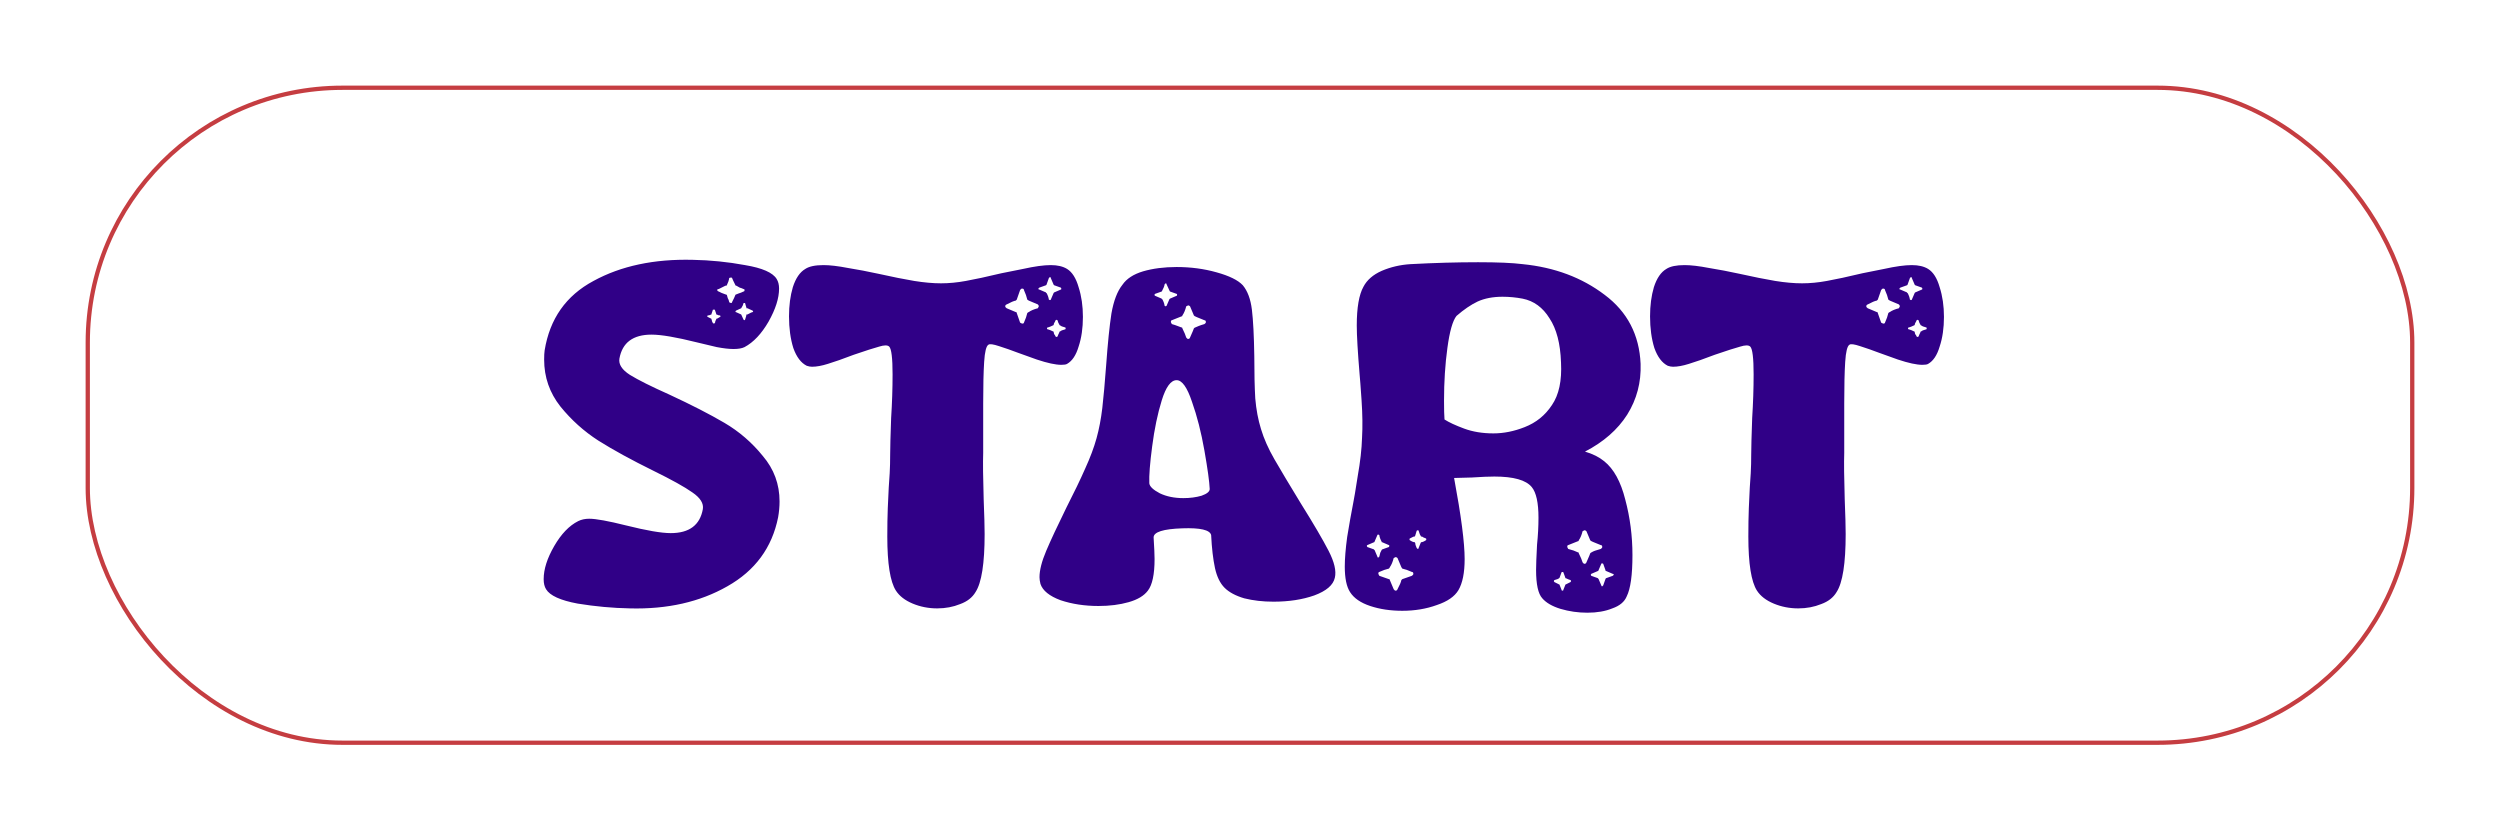 <svg width="584" height="194" viewBox="0 0 584 194" fill="none" xmlns="http://www.w3.org/2000/svg">
<g filter="url(#filter0_ddii_97_2)">
<rect x="20" y="20" width="544" height="154" rx="60" fill="white"/>
<rect x="20.5" y="20.5" width="543" height="153" rx="59.5" stroke="#C53D41"/>
</g>
<path d="M181.768 120.84C180.349 127.933 176.392 133.309 169.896 136.968C163.475 140.627 155.896 142.344 147.16 142.12C143.128 142.045 139.059 141.672 134.952 141C130.92 140.253 128.456 139.133 127.56 137.64C127.187 137.043 127 136.259 127 135.288C127 132.973 127.821 130.397 129.464 127.56C131.107 124.723 132.973 122.781 135.064 121.736C135.811 121.363 136.669 121.176 137.64 121.176C139.208 121.176 142.083 121.699 146.264 122.744C151.043 123.939 154.515 124.536 156.68 124.536C161.011 124.536 163.512 122.669 164.184 118.936C164.408 117.592 163.587 116.285 161.72 115.016C159.928 113.747 156.904 112.067 152.648 109.976C147.496 107.437 143.203 105.085 139.768 102.92C136.408 100.755 133.459 98.104 130.92 94.968C128.381 91.757 127.112 88.099 127.112 83.992C127.112 83.096 127.149 82.387 127.224 81.864C128.419 74.472 132.227 69.059 138.648 65.624C145.069 62.115 152.797 60.472 161.832 60.696C165.939 60.771 170.008 61.181 174.04 61.928C178.072 62.6 180.536 63.683 181.432 65.176C181.805 65.773 181.992 66.52 181.992 67.416C181.992 69.656 181.171 72.232 179.528 75.144C177.885 77.981 176.019 79.96 173.928 81.08C173.331 81.379 172.472 81.528 171.352 81.528C170.307 81.528 169 81.379 167.432 81.08C165.864 80.707 164.296 80.333 162.728 79.96C157.949 78.765 154.44 78.168 152.2 78.168C147.869 78.168 145.368 80.035 144.696 83.768C144.472 85.112 145.293 86.381 147.16 87.576C149.101 88.771 152.163 90.301 156.344 92.168C161.496 94.557 165.789 96.76 169.224 98.776C172.659 100.792 175.645 103.368 178.184 106.504C180.797 109.565 182.104 113.112 182.104 117.144C182.104 118.339 181.992 119.571 181.768 120.84ZM166.536 72.344L166.2 73.352V73.464C166.125 73.464 166.013 73.501 165.864 73.576C165.715 73.651 165.528 73.688 165.304 73.688L165.192 73.912L165.304 74.024L166.2 74.472V74.584C166.275 74.733 166.312 74.883 166.312 75.032C166.387 75.181 166.461 75.331 166.536 75.48L166.76 75.592L166.984 75.48C167.059 75.331 167.096 75.181 167.096 75.032C167.171 74.883 167.245 74.733 167.32 74.584V74.472C167.469 74.472 167.768 74.323 168.216 74.024L168.328 73.912L168.216 73.688C167.992 73.688 167.805 73.651 167.656 73.576C167.581 73.501 167.469 73.464 167.32 73.464V73.352L166.984 72.344H166.76H166.536ZM167.88 67.528C167.656 67.528 167.544 67.603 167.544 67.752C167.544 67.827 167.581 67.901 167.656 67.976C167.731 68.051 167.805 68.088 167.88 68.088C168.253 68.312 168.776 68.536 169.448 68.76L169.784 68.872C169.859 69.096 169.933 69.357 170.008 69.656C170.157 69.88 170.269 70.179 170.344 70.552C170.419 70.701 170.568 70.776 170.792 70.776C170.941 70.776 171.016 70.701 171.016 70.552C171.165 70.253 171.315 69.955 171.464 69.656C171.613 69.357 171.725 69.096 171.8 68.872C171.875 68.797 171.949 68.76 172.024 68.76C172.173 68.685 172.36 68.611 172.584 68.536C172.883 68.461 173.256 68.312 173.704 68.088C173.853 68.088 173.928 67.976 173.928 67.752C173.928 67.603 173.853 67.528 173.704 67.528C173.405 67.379 173.107 67.267 172.808 67.192C172.509 67.043 172.248 66.893 172.024 66.744C171.875 66.744 171.8 66.707 171.8 66.632C171.352 65.736 171.091 65.176 171.016 64.952C171.016 64.877 170.941 64.84 170.792 64.84C170.568 64.84 170.419 64.877 170.344 64.952C170.269 65.475 170.083 66.035 169.784 66.632C169.784 66.707 169.672 66.744 169.448 66.744L167.88 67.528ZM173.928 70.776H173.704C173.629 71.149 173.443 71.56 173.144 72.008C172.472 72.307 172.061 72.493 171.912 72.568L171.8 72.792C171.8 72.792 171.8 72.829 171.8 72.904C171.875 72.904 171.912 72.904 171.912 72.904L173.144 73.464L173.704 74.696L173.928 74.808C174.003 74.733 174.04 74.696 174.04 74.696C174.264 74.024 174.376 73.613 174.376 73.464H174.6C175.272 73.091 175.683 72.904 175.832 72.904C175.907 72.829 175.944 72.792 175.944 72.792L175.832 72.568C175.683 72.493 175.272 72.307 174.6 72.008H174.376C174.376 71.859 174.339 71.709 174.264 71.56C174.189 71.336 174.115 71.075 174.04 70.776H173.928ZM235.161 71.112C234.937 71.187 234.825 71.336 234.825 71.56C234.825 71.709 234.937 71.859 235.161 72.008L237.289 72.904C237.438 72.904 237.513 72.979 237.513 73.128L238.297 75.368L238.745 75.592C239.043 75.592 239.193 75.517 239.193 75.368C239.566 74.547 239.827 73.8 239.977 73.128C240.126 72.979 240.238 72.904 240.312 72.904C240.835 72.531 241.545 72.232 242.441 72.008L242.665 71.56C242.665 71.411 242.59 71.261 242.441 71.112L240.312 70.216L239.977 69.992C239.827 69.32 239.566 68.573 239.193 67.752C239.193 67.528 239.043 67.416 238.745 67.416C238.595 67.416 238.446 67.528 238.297 67.752L237.513 69.992C237.513 69.992 237.438 70.067 237.289 70.216C236.841 70.291 236.131 70.589 235.161 71.112ZM242.777 67.192C242.627 67.341 242.553 67.416 242.553 67.416C242.553 67.565 242.627 67.64 242.777 67.64L244.345 68.312C244.345 68.312 244.345 68.349 244.345 68.424C244.419 68.424 244.457 68.424 244.457 68.424C244.755 68.947 244.942 69.469 245.017 69.992L245.241 70.104C245.39 70.104 245.465 70.067 245.465 69.992L246.137 68.424C246.211 68.349 246.249 68.312 246.249 68.312L247.817 67.64C247.891 67.64 247.929 67.565 247.929 67.416L247.817 67.192L246.249 66.632L246.137 66.52L245.465 64.952C245.465 64.803 245.39 64.728 245.241 64.728L245.017 64.952L244.457 66.52L244.345 66.632L242.777 67.192ZM248.937 76.712C248.937 76.563 248.899 76.488 248.825 76.488C248.227 76.339 247.854 76.189 247.705 76.04L247.481 75.928C247.481 75.779 247.406 75.629 247.257 75.48C247.182 75.256 247.107 75.032 247.033 74.808L246.809 74.696L246.585 74.808C246.51 75.032 246.398 75.256 246.249 75.48C246.174 75.629 246.137 75.779 246.137 75.928L245.913 76.04C245.465 76.264 245.091 76.413 244.793 76.488C244.643 76.488 244.569 76.563 244.569 76.712C244.569 76.861 244.643 76.936 244.793 76.936C245.091 77.011 245.465 77.16 245.913 77.384L246.137 77.496C246.137 77.645 246.174 77.832 246.249 78.056C246.398 78.205 246.51 78.392 246.585 78.616L246.809 78.728L247.033 78.616C247.107 78.392 247.182 78.205 247.257 78.056C247.406 77.832 247.481 77.645 247.481 77.496L247.705 77.384C247.854 77.235 248.227 77.085 248.825 76.936C248.899 76.936 248.937 76.861 248.937 76.712ZM229.673 105.832C229.598 107.997 229.635 111.581 229.785 116.584C229.934 120.317 230.009 123.043 230.009 124.76C230.009 131.629 229.299 136.147 227.881 138.312C227.134 139.581 225.939 140.515 224.297 141.112C222.654 141.784 220.862 142.12 218.921 142.12C216.905 142.12 215.001 141.747 213.209 141C211.417 140.253 210.11 139.245 209.289 137.976C207.945 135.885 207.273 131.667 207.273 125.32C207.273 122.856 207.31 120.653 207.385 118.712C207.459 116.771 207.534 115.165 207.609 113.896C207.683 113 207.758 111.88 207.833 110.536C207.907 109.192 207.945 107.699 207.945 106.056C207.945 104.637 208.019 101.837 208.169 97.656C208.393 94.147 208.505 90.749 208.505 87.464C208.505 83.656 208.243 81.491 207.721 80.968C207.347 80.595 206.563 80.595 205.369 80.968C204.249 81.267 202.27 81.901 199.433 82.872C196.894 83.843 194.878 84.552 193.385 85C191.966 85.448 190.734 85.672 189.689 85.672C189.315 85.672 188.905 85.597 188.457 85.448C187.113 84.776 186.067 83.395 185.321 81.304C184.649 79.139 184.312 76.675 184.312 73.912C184.312 71.373 184.611 69.096 185.209 67.08C185.881 64.989 186.851 63.571 188.121 62.824C189.017 62.227 190.435 61.928 192.377 61.928C193.87 61.928 195.774 62.152 198.089 62.6C200.403 62.973 202.755 63.421 205.145 63.944C208.505 64.691 211.305 65.251 213.545 65.624C215.859 65.997 217.95 66.184 219.817 66.184C221.683 66.184 223.625 65.997 225.641 65.624C227.731 65.251 230.494 64.653 233.929 63.832C234.675 63.683 236.355 63.347 238.969 62.824C241.657 62.227 243.822 61.928 245.465 61.928C247.033 61.928 248.302 62.227 249.273 62.824C250.467 63.571 251.363 64.989 251.961 67.08C252.633 69.171 252.969 71.485 252.969 74.024C252.969 76.637 252.633 78.952 251.961 80.968C251.363 82.984 250.467 84.328 249.273 85C249.049 85.149 248.601 85.224 247.929 85.224C246.585 85.224 244.681 84.813 242.217 83.992C239.753 83.096 238.297 82.573 237.849 82.424C236.281 81.827 234.787 81.304 233.369 80.856C232.025 80.408 231.203 80.296 230.905 80.52C230.382 80.819 230.046 82.163 229.897 84.552C229.747 86.867 229.673 90.077 229.673 94.184V105.832ZM268.476 112.888C268.551 113.635 269.372 114.419 270.94 115.24C272.508 115.987 274.337 116.36 276.428 116.36C277.996 116.36 279.415 116.173 280.684 115.8C281.953 115.352 282.588 114.829 282.588 114.232C282.513 112.515 282.103 109.528 281.356 105.272C280.609 101.016 279.639 97.208 278.444 93.848C277.324 90.488 276.129 88.808 274.86 88.808C273.516 88.808 272.359 90.376 271.388 93.512C270.417 96.648 269.671 100.232 269.148 104.264C268.625 108.221 268.401 111.096 268.476 112.888ZM269.82 68.648C269.745 68.648 269.708 68.723 269.708 68.872C269.708 69.021 269.745 69.096 269.82 69.096L271.388 69.768C271.388 69.768 271.388 69.805 271.388 69.88C271.463 69.88 271.5 69.88 271.5 69.88C271.799 70.403 271.985 70.925 272.06 71.448L272.284 71.56L272.508 71.448L273.18 69.88C273.255 69.805 273.292 69.768 273.292 69.768L274.86 69.096C274.935 69.096 274.972 69.021 274.972 68.872C274.972 68.723 274.935 68.648 274.86 68.648L273.292 68.088L273.18 67.864L272.508 66.408C272.508 66.259 272.433 66.184 272.284 66.184L272.06 66.408C271.985 66.856 271.799 67.341 271.5 67.864L271.388 68.088L269.82 68.648ZM276.204 73.688C276.204 73.837 276.129 73.912 275.98 73.912L273.74 74.808C273.591 74.808 273.516 74.957 273.516 75.256L273.74 75.704C274.263 75.853 274.711 76.003 275.084 76.152C275.457 76.301 275.756 76.413 275.98 76.488C276.129 76.488 276.204 76.563 276.204 76.712C276.652 77.608 276.951 78.317 277.1 78.84C277.249 79.064 277.399 79.176 277.548 79.176C277.772 79.176 277.921 79.064 277.996 78.84C278.593 77.496 278.892 76.787 278.892 76.712C279.041 76.563 279.153 76.488 279.228 76.488C279.377 76.413 279.639 76.301 280.012 76.152C280.385 76.003 280.833 75.853 281.356 75.704C281.58 75.555 281.692 75.405 281.692 75.256C281.692 74.957 281.58 74.808 281.356 74.808C279.863 74.211 279.153 73.912 279.228 73.912C279.153 73.912 279.041 73.837 278.892 73.688L277.996 71.56C277.847 71.411 277.697 71.336 277.548 71.336L277.1 71.56C276.876 72.456 276.577 73.165 276.204 73.688ZM268.14 137.976C267.244 139.171 265.751 140.067 263.66 140.664C261.569 141.261 259.217 141.56 256.604 141.56C253.393 141.56 250.444 141.112 247.756 140.216C245.143 139.245 243.575 137.976 243.052 136.408C242.903 135.811 242.828 135.288 242.828 134.84C242.828 133.197 243.351 131.144 244.396 128.68C245.441 126.216 247.009 122.856 249.1 118.6C250.892 115.091 252.348 112.067 253.468 109.528C254.663 106.915 255.559 104.525 256.156 102.36C256.753 100.195 257.201 97.843 257.5 95.304C257.799 92.691 258.097 89.368 258.396 85.336C258.769 80.184 259.18 76.152 259.628 73.24C260.151 70.253 261.009 68.013 262.204 66.52C263.175 65.101 264.78 64.056 267.02 63.384C269.335 62.712 271.948 62.376 274.86 62.376C278.145 62.376 281.244 62.787 284.156 63.608C287.143 64.429 289.196 65.437 290.316 66.632C291.436 67.976 292.145 69.88 292.444 72.344C292.743 74.808 292.929 78.429 293.004 83.208C293.004 87.165 293.079 90.451 293.228 93.064C293.452 95.677 293.9 98.067 294.572 100.232C295.244 102.472 296.289 104.824 297.708 107.288C299.127 109.752 301.18 113.187 303.868 117.592C306.855 122.371 309.02 126.067 310.364 128.68C311.708 131.293 312.193 133.384 311.82 134.952C311.447 136.669 309.841 138.051 307.004 139.096C304.241 140.067 301.068 140.552 297.484 140.552C295.02 140.552 292.743 140.291 290.652 139.768C288.636 139.171 287.105 138.349 286.06 137.304C285.015 136.259 284.268 134.728 283.82 132.712C283.372 130.621 283.073 128.045 282.924 124.984C282.625 123.789 280.385 123.267 276.204 123.416C271.724 123.565 269.484 124.275 269.484 125.544C269.633 127.933 269.708 129.613 269.708 130.584C269.708 134.168 269.185 136.632 268.14 137.976ZM319.405 127.336C319.33 127.336 319.293 127.411 319.293 127.56L319.405 127.784L320.973 128.344C320.973 128.344 320.973 128.381 320.973 128.456C321.047 128.456 321.085 128.456 321.085 128.456L321.757 130.024C321.757 130.173 321.831 130.248 321.981 130.248C321.981 130.248 322.055 130.173 322.205 130.024C322.279 129.651 322.354 129.352 322.429 129.128C322.578 128.829 322.69 128.605 322.765 128.456L322.877 128.344L324.445 127.784L324.557 127.56C324.557 127.411 324.519 127.336 324.445 127.336L322.877 126.664C322.877 126.664 322.839 126.664 322.765 126.664C322.765 126.589 322.765 126.552 322.765 126.552C322.466 126.029 322.279 125.507 322.205 124.984L321.981 124.872C321.831 124.872 321.757 124.909 321.757 124.984L321.085 126.552C321.085 126.627 321.047 126.664 320.973 126.664L319.405 127.336ZM325.565 130.36C325.341 131.256 325.042 131.965 324.669 132.488C324.669 132.563 324.594 132.675 324.445 132.824C323.773 132.973 323.026 133.235 322.205 133.608C322.055 133.608 321.981 133.757 321.981 134.056L322.205 134.504L324.445 135.288C324.594 135.288 324.669 135.363 324.669 135.512L325.565 137.64C325.714 137.864 325.863 137.976 326.013 137.976C326.237 137.976 326.386 137.864 326.461 137.64C326.983 136.669 327.282 135.96 327.357 135.512C327.506 135.363 327.581 135.288 327.581 135.288L329.821 134.504C330.045 134.355 330.157 134.205 330.157 134.056C330.157 133.757 330.045 133.608 329.821 133.608C328.999 133.235 328.253 132.973 327.581 132.824L327.357 132.488L326.461 130.36C326.311 130.211 326.162 130.136 326.013 130.136L325.565 130.36ZM329.373 125.768C329.298 125.768 329.261 125.843 329.261 125.992C329.261 126.141 329.298 126.216 329.373 126.216C329.821 126.515 330.194 126.664 330.493 126.664L330.605 126.888C330.605 127.037 330.642 127.224 330.717 127.448C330.791 127.597 330.866 127.784 330.941 128.008C331.09 128.157 331.165 128.232 331.165 128.232C331.314 128.232 331.389 128.157 331.389 128.008L331.837 126.888L331.949 126.664C332.247 126.664 332.621 126.515 333.069 126.216C333.143 126.216 333.181 126.141 333.181 125.992C333.181 125.843 333.143 125.768 333.069 125.768C332.919 125.693 332.733 125.619 332.509 125.544C332.359 125.395 332.173 125.32 331.949 125.32L331.837 125.096C331.762 125.021 331.687 124.872 331.613 124.648C331.538 124.424 331.463 124.2 331.389 123.976C331.389 123.901 331.314 123.864 331.165 123.864L330.941 123.976L330.605 125.096L330.493 125.32C330.269 125.32 330.045 125.395 329.821 125.544C329.671 125.619 329.522 125.693 329.373 125.768ZM340.237 73.8C339.341 74.92 338.631 77.421 338.109 81.304C337.586 85.112 337.325 89.219 337.325 93.624C337.325 95.64 337.362 97.096 337.437 97.992C338.482 98.664 340.013 99.373 342.029 100.12C344.045 100.867 346.322 101.24 348.861 101.24C351.25 101.24 353.677 100.755 356.141 99.784C358.829 98.739 360.957 97.021 362.525 94.632C364.167 92.243 364.877 88.92 364.653 84.664C364.503 80.259 363.607 76.824 361.965 74.36C360.397 71.821 358.306 70.291 355.693 69.768C354.125 69.469 352.557 69.32 350.989 69.32C348.749 69.32 346.807 69.693 345.165 70.44C343.597 71.187 341.954 72.307 340.237 73.8ZM364.989 133.608C364.839 133.608 364.765 133.645 364.765 133.72L364.317 134.952C364.317 134.952 364.279 134.989 364.205 135.064C364.055 135.213 363.682 135.363 363.085 135.512L362.973 135.736L363.085 135.96L364.205 136.52C364.279 136.52 364.317 136.557 364.317 136.632L364.765 137.752C364.765 137.901 364.839 137.976 364.989 137.976C365.138 137.976 365.213 137.901 365.213 137.752L365.661 136.632C365.661 136.557 365.698 136.52 365.773 136.52L366.893 135.96L367.005 135.736L366.893 135.512C366.594 135.437 366.221 135.288 365.773 135.064C365.773 135.064 365.735 135.064 365.661 135.064C365.661 134.989 365.661 134.952 365.661 134.952L365.213 133.72C365.213 133.645 365.138 133.608 364.989 133.608ZM366.333 127.336C366.183 127.336 366.109 127.485 366.109 127.784L366.333 128.232C367.229 128.456 367.975 128.717 368.573 129.016C368.722 129.016 368.797 129.091 368.797 129.24C369.245 130.136 369.543 130.845 369.693 131.368C369.842 131.592 369.991 131.704 370.141 131.704C370.365 131.704 370.514 131.592 370.589 131.368C371.186 130.024 371.485 129.315 371.485 129.24C371.634 129.091 371.746 129.016 371.821 129.016C372.119 128.792 372.829 128.531 373.949 128.232C374.173 128.083 374.285 127.933 374.285 127.784C374.285 127.485 374.173 127.336 373.949 127.336C372.455 126.739 371.746 126.44 371.821 126.44C371.746 126.44 371.634 126.365 371.485 126.216L370.589 124.088C370.439 123.939 370.29 123.864 370.141 123.864L369.693 124.088C369.469 124.984 369.17 125.693 368.797 126.216C368.797 126.365 368.722 126.44 368.573 126.44L366.333 127.336ZM374.285 131.592C374.135 131.592 374.061 131.629 374.061 131.704L373.389 133.272C373.389 133.347 373.351 133.384 373.277 133.384L371.709 134.056L371.597 134.28L371.709 134.504L373.277 135.064C373.277 135.064 373.277 135.101 373.277 135.176C373.351 135.176 373.389 135.176 373.389 135.176L374.061 136.744C374.061 136.893 374.135 136.968 374.285 136.968C374.285 136.968 374.359 136.893 374.509 136.744C374.583 136.595 374.77 136.072 375.069 135.176L375.181 135.064C376.077 134.765 376.599 134.579 376.749 134.504C376.898 134.355 376.973 134.28 376.973 134.28C376.973 134.131 376.898 134.056 376.749 134.056L375.181 133.384C375.181 133.384 375.143 133.384 375.069 133.384C375.069 133.309 375.069 133.272 375.069 133.272L374.509 131.704L374.285 131.592ZM340.685 137.864C339.789 139.357 338.109 140.515 335.645 141.336C333.181 142.232 330.493 142.68 327.581 142.68C324.818 142.68 322.317 142.307 320.077 141.56C317.837 140.813 316.269 139.731 315.373 138.312C314.551 137.043 314.141 135.064 314.141 132.376C314.141 130.509 314.327 128.195 314.701 125.432C315.149 122.669 315.634 119.944 316.157 117.256C316.306 116.584 316.642 114.568 317.165 111.208C317.762 107.848 318.098 104.861 318.173 102.248C318.322 99.709 318.285 96.797 318.061 93.512C317.837 90.227 317.687 88.248 317.613 87.576C317.165 82.2 316.941 78.355 316.941 76.04C316.941 71.859 317.463 68.835 318.509 66.968C319.33 65.4 320.749 64.168 322.765 63.272C324.855 62.376 327.095 61.853 329.485 61.704C335.085 61.405 340.349 61.256 345.277 61.256C349.831 61.256 353.303 61.405 355.693 61.704C363.159 62.451 369.543 64.84 374.845 68.872C380.146 72.829 382.946 78.205 383.245 85C383.394 89.331 382.349 93.288 380.109 96.872C377.869 100.381 374.583 103.256 370.253 105.496C372.045 106.019 373.538 106.765 374.733 107.736C376.973 109.528 378.615 112.515 379.661 116.696C380.781 120.877 381.341 125.208 381.341 129.688C381.341 134.317 380.893 137.528 379.997 139.32C379.474 140.589 378.354 141.523 376.637 142.12C374.994 142.792 373.053 143.128 370.813 143.128C368.647 143.128 366.557 142.829 364.541 142.232C362.599 141.635 361.181 140.813 360.285 139.768C359.314 138.723 358.829 136.52 358.829 133.16C358.829 132.04 358.903 130.061 359.053 127.224C359.277 125.059 359.389 122.968 359.389 120.952C359.389 117.443 358.866 115.053 357.821 113.784C356.477 112.141 353.565 111.32 349.085 111.32C347.815 111.32 346.061 111.395 343.821 111.544L339.677 111.656C341.319 120.467 342.141 126.776 342.141 130.584C342.141 133.795 341.655 136.221 340.685 137.864ZM436.301 71.112C436.077 71.187 435.965 71.336 435.965 71.56C435.965 71.709 436.077 71.859 436.301 72.008L438.429 72.904C438.578 72.904 438.653 72.979 438.653 73.128L439.437 75.368L439.885 75.592C440.184 75.592 440.333 75.517 440.333 75.368C440.706 74.547 440.968 73.8 441.117 73.128C441.266 72.979 441.378 72.904 441.453 72.904C441.976 72.531 442.685 72.232 443.581 72.008L443.805 71.56C443.805 71.411 443.73 71.261 443.581 71.112L441.453 70.216L441.117 69.992C440.968 69.32 440.706 68.573 440.333 67.752C440.333 67.528 440.184 67.416 439.885 67.416C439.736 67.416 439.586 67.528 439.437 67.752L438.653 69.992C438.653 69.992 438.578 70.067 438.429 70.216C437.981 70.291 437.272 70.589 436.301 71.112ZM443.917 67.192C443.768 67.341 443.693 67.416 443.693 67.416C443.693 67.565 443.768 67.64 443.917 67.64L445.485 68.312C445.485 68.312 445.485 68.349 445.485 68.424C445.56 68.424 445.597 68.424 445.597 68.424C445.896 68.947 446.082 69.469 446.157 69.992L446.381 70.104C446.53 70.104 446.605 70.067 446.605 69.992L447.277 68.424C447.352 68.349 447.389 68.312 447.389 68.312L448.957 67.64C449.032 67.64 449.069 67.565 449.069 67.416L448.957 67.192L447.389 66.632L447.277 66.52L446.605 64.952C446.605 64.803 446.53 64.728 446.381 64.728L446.157 64.952L445.597 66.52L445.485 66.632L443.917 67.192ZM450.077 76.712C450.077 76.563 450.04 76.488 449.965 76.488C449.368 76.339 448.994 76.189 448.845 76.04L448.621 75.928C448.621 75.779 448.546 75.629 448.397 75.48C448.322 75.256 448.248 75.032 448.173 74.808L447.949 74.696L447.725 74.808C447.65 75.032 447.538 75.256 447.389 75.48C447.314 75.629 447.277 75.779 447.277 75.928L447.053 76.04C446.605 76.264 446.232 76.413 445.933 76.488C445.784 76.488 445.709 76.563 445.709 76.712C445.709 76.861 445.784 76.936 445.933 76.936C446.232 77.011 446.605 77.16 447.053 77.384L447.277 77.496C447.277 77.645 447.314 77.832 447.389 78.056C447.538 78.205 447.65 78.392 447.725 78.616L447.949 78.728L448.173 78.616C448.248 78.392 448.322 78.205 448.397 78.056C448.546 77.832 448.621 77.645 448.621 77.496L448.845 77.384C448.994 77.235 449.368 77.085 449.965 76.936C450.04 76.936 450.077 76.861 450.077 76.712ZM430.813 105.832C430.738 107.997 430.776 111.581 430.925 116.584C431.074 120.317 431.149 123.043 431.149 124.76C431.149 131.629 430.44 136.147 429.021 138.312C428.274 139.581 427.08 140.515 425.437 141.112C423.794 141.784 422.002 142.12 420.061 142.12C418.045 142.12 416.141 141.747 414.349 141C412.557 140.253 411.25 139.245 410.429 137.976C409.085 135.885 408.413 131.667 408.413 125.32C408.413 122.856 408.45 120.653 408.525 118.712C408.6 116.771 408.674 115.165 408.749 113.896C408.824 113 408.898 111.88 408.973 110.536C409.048 109.192 409.085 107.699 409.085 106.056C409.085 104.637 409.16 101.837 409.309 97.656C409.533 94.147 409.645 90.749 409.645 87.464C409.645 83.656 409.384 81.491 408.861 80.968C408.488 80.595 407.704 80.595 406.509 80.968C405.389 81.267 403.41 81.901 400.573 82.872C398.034 83.843 396.018 84.552 394.525 85C393.106 85.448 391.874 85.672 390.829 85.672C390.456 85.672 390.045 85.597 389.597 85.448C388.253 84.776 387.208 83.395 386.461 81.304C385.789 79.139 385.453 76.675 385.453 73.912C385.453 71.373 385.752 69.096 386.349 67.08C387.021 64.989 387.992 63.571 389.261 62.824C390.157 62.227 391.576 61.928 393.517 61.928C395.01 61.928 396.914 62.152 399.229 62.6C401.544 62.973 403.896 63.421 406.285 63.944C409.645 64.691 412.445 65.251 414.685 65.624C417 65.997 419.09 66.184 420.957 66.184C422.824 66.184 424.765 65.997 426.781 65.624C428.872 65.251 431.634 64.653 435.069 63.832C435.816 63.683 437.496 63.347 440.109 62.824C442.797 62.227 444.962 61.928 446.605 61.928C448.173 61.928 449.442 62.227 450.413 62.824C451.608 63.571 452.504 64.989 453.101 67.08C453.773 69.171 454.109 71.485 454.109 74.024C454.109 76.637 453.773 78.952 453.101 80.968C452.504 82.984 451.608 84.328 450.413 85C450.189 85.149 449.741 85.224 449.069 85.224C447.725 85.224 445.821 84.813 443.357 83.992C440.893 83.096 439.437 82.573 438.989 82.424C437.421 81.827 435.928 81.304 434.509 80.856C433.165 80.408 432.344 80.296 432.045 80.52C431.522 80.819 431.186 82.163 431.037 84.552C430.888 86.867 430.813 90.077 430.813 94.184V105.832Z" fill="#300087"/>
<defs>
<filter id="filter0_ddii_97_2" x="0" y="0" width="584" height="194" filterUnits="userSpaceOnUse" color-interpolation-filters="sRGB">
<feFlood flood-opacity="0" result="BackgroundImageFix"/>
<feColorMatrix in="SourceAlpha" type="matrix" values="0 0 0 0 0 0 0 0 0 0 0 0 0 0 0 0 0 0 127 0" result="hardAlpha"/>
<feMorphology radius="5" operator="dilate" in="SourceAlpha" result="effect1_dropShadow_97_2"/>
<feOffset dx="-10" dy="-10"/>
<feGaussianBlur stdDeviation="2.5"/>
<feComposite in2="hardAlpha" operator="out"/>
<feColorMatrix type="matrix" values="0 0 0 0 0.133 0 0 0 0 0.012 0 0 0 0 0.396 0 0 0 0.25 0"/>
<feBlend mode="normal" in2="BackgroundImageFix" result="effect1_dropShadow_97_2"/>
<feColorMatrix in="SourceAlpha" type="matrix" values="0 0 0 0 0 0 0 0 0 0 0 0 0 0 0 0 0 0 127 0" result="hardAlpha"/>
<feMorphology radius="5" operator="dilate" in="SourceAlpha" result="effect2_dropShadow_97_2"/>
<feOffset dx="10" dy="10"/>
<feGaussianBlur stdDeviation="2.5"/>
<feComposite in2="hardAlpha" operator="out"/>
<feColorMatrix type="matrix" values="0 0 0 0 0.134 0 0 0 0 0.013 0 0 0 0 0.396 0 0 0 0.25 0"/>
<feBlend mode="normal" in2="effect1_dropShadow_97_2" result="effect2_dropShadow_97_2"/>
<feBlend mode="normal" in="SourceGraphic" in2="effect2_dropShadow_97_2" result="shape"/>
<feColorMatrix in="SourceAlpha" type="matrix" values="0 0 0 0 0 0 0 0 0 0 0 0 0 0 0 0 0 0 127 0" result="hardAlpha"/>
<feMorphology radius="5" operator="erode" in="SourceAlpha" result="effect3_innerShadow_97_2"/>
<feOffset dx="-10" dy="-10"/>
<feGaussianBlur stdDeviation="2.5"/>
<feComposite in2="hardAlpha" operator="arithmetic" k2="-1" k3="1"/>
<feColorMatrix type="matrix" values="0 0 0 0 0.51 0 0 0 0 0.337 0 0 0 0 0.722 0 0 0 0.16 0"/>
<feBlend mode="normal" in2="shape" result="effect3_innerShadow_97_2"/>
<feColorMatrix in="SourceAlpha" type="matrix" values="0 0 0 0 0 0 0 0 0 0 0 0 0 0 0 0 0 0 127 0" result="hardAlpha"/>
<feMorphology radius="5" operator="erode" in="SourceAlpha" result="effect4_innerShadow_97_2"/>
<feOffset dx="10" dy="10"/>
<feGaussianBlur stdDeviation="2.5"/>
<feComposite in2="hardAlpha" operator="arithmetic" k2="-1" k3="1"/>
<feColorMatrix type="matrix" values="0 0 0 0 0.506 0 0 0 0 0.329 0 0 0 0 0.725 0 0 0 0.16 0"/>
<feBlend mode="normal" in2="effect3_innerShadow_97_2" result="effect4_innerShadow_97_2"/>
</filter>
</defs>
</svg>
